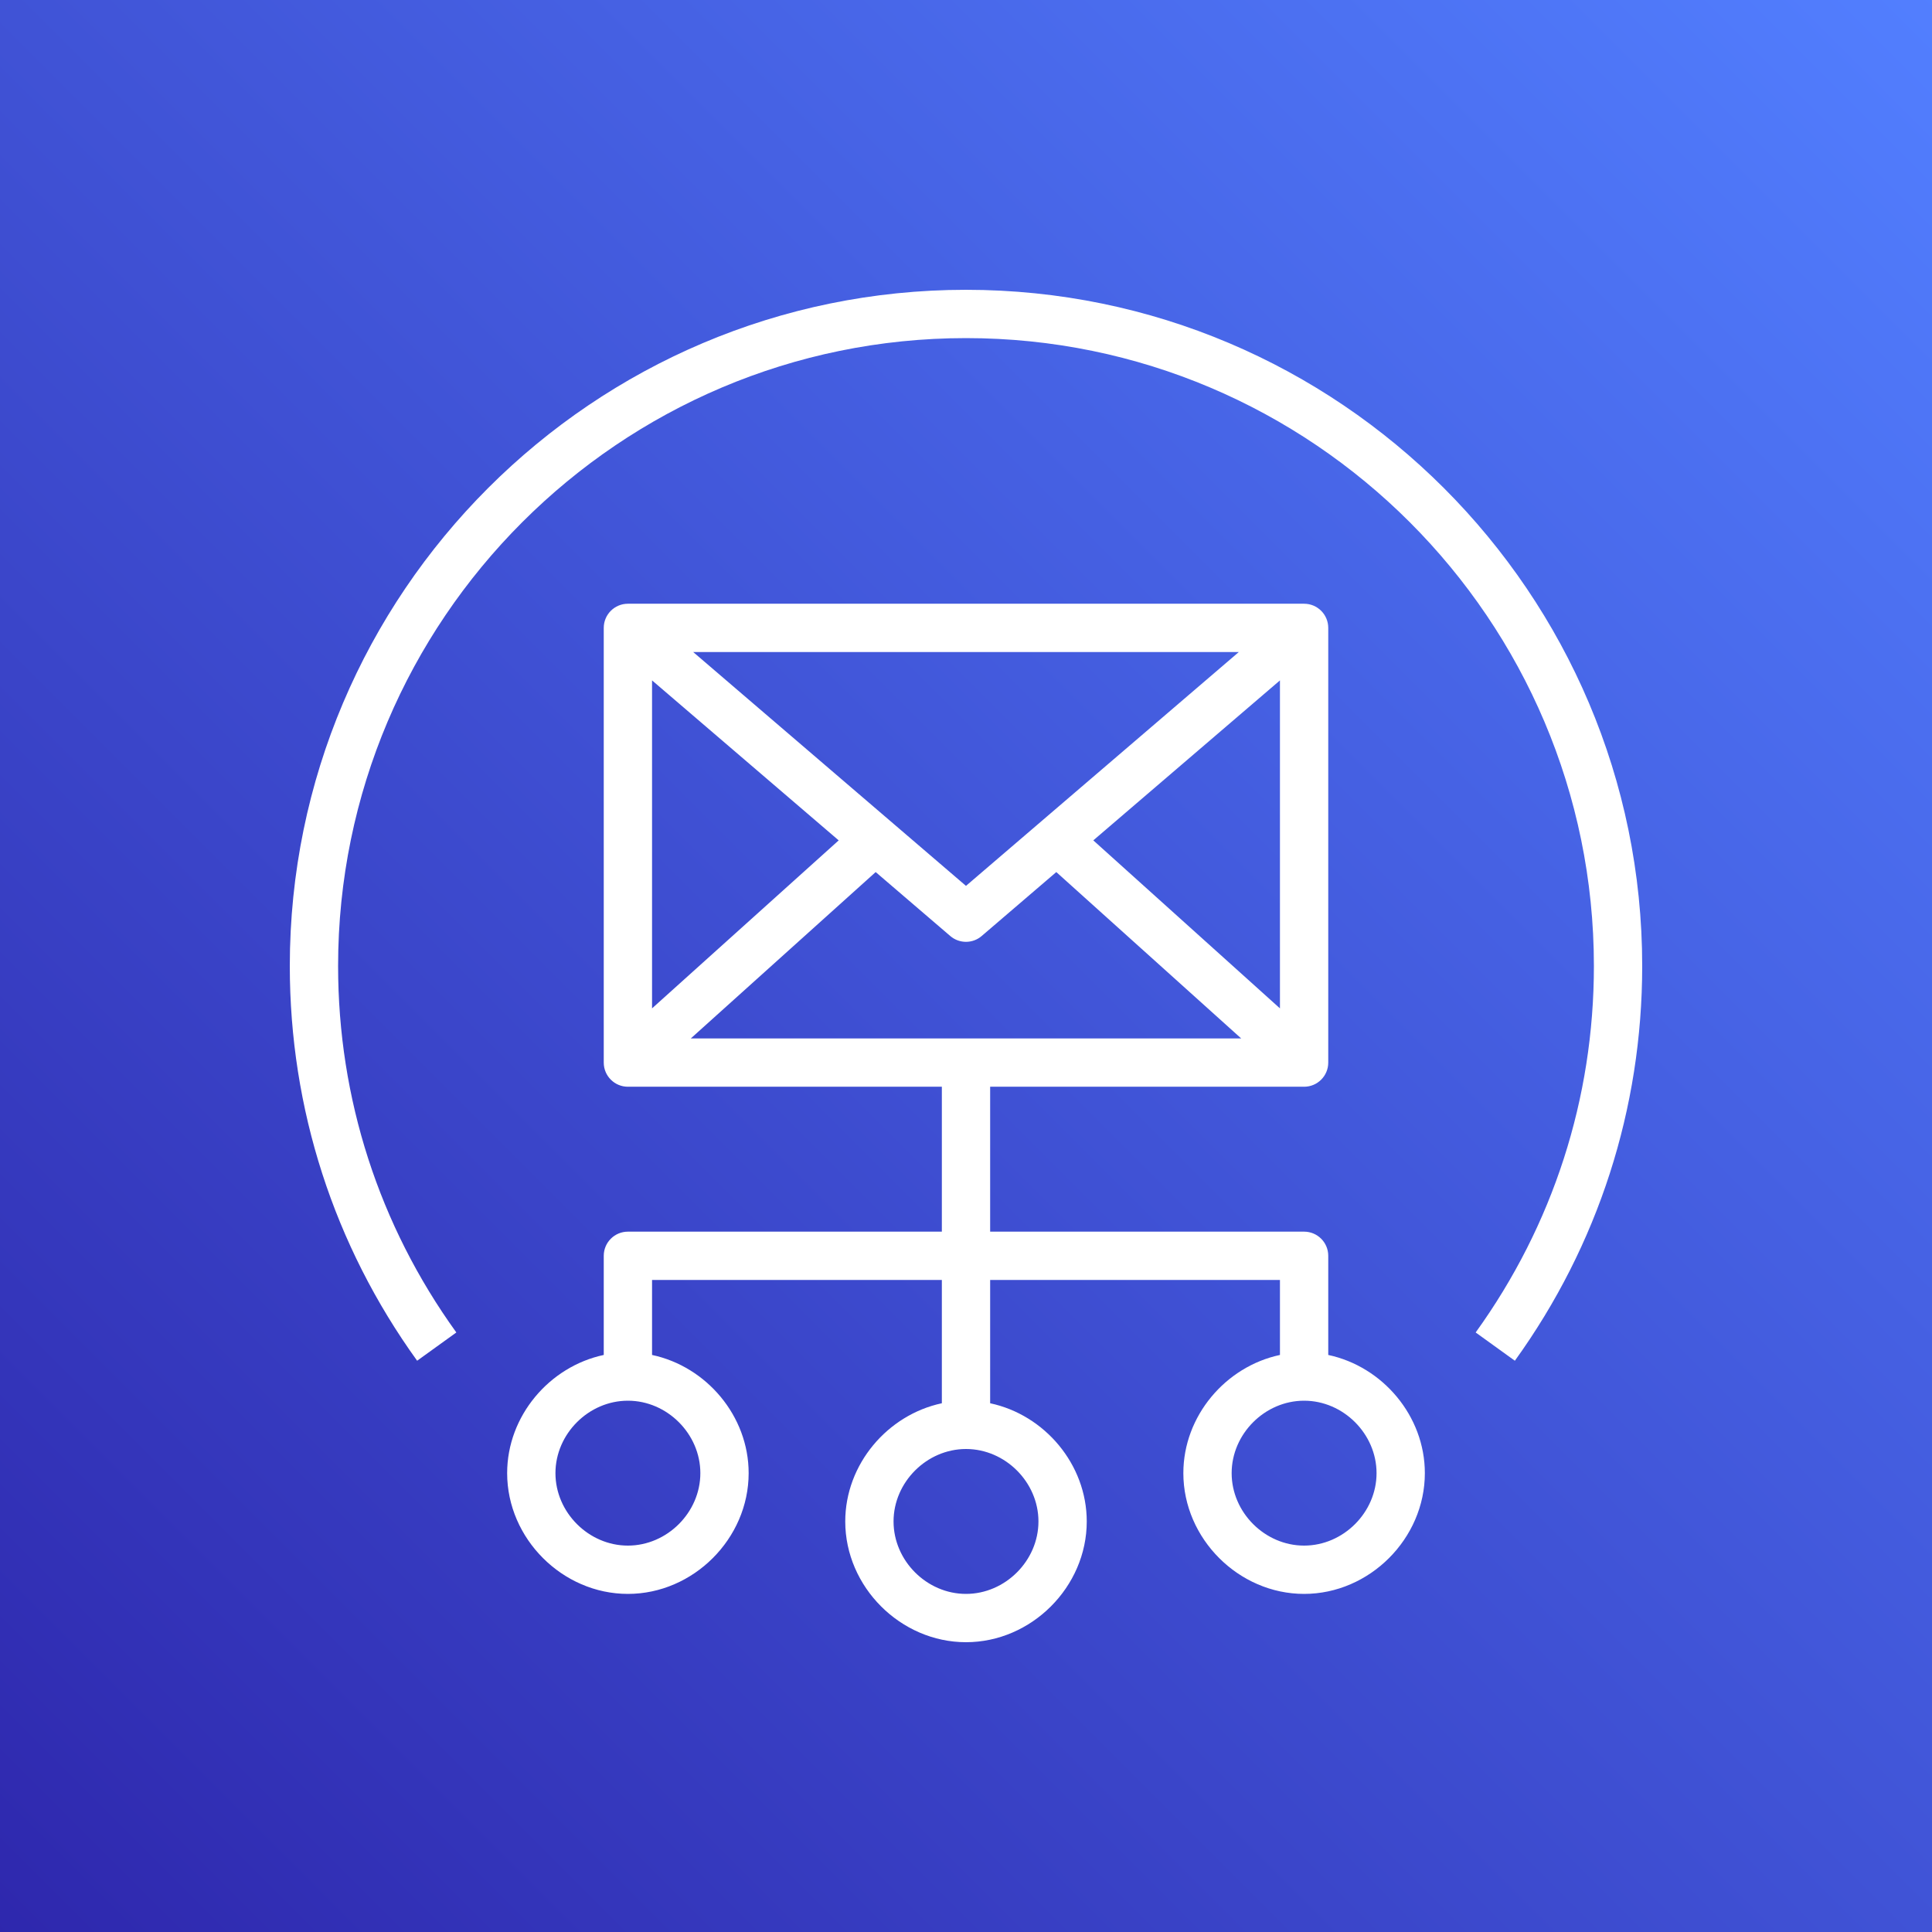 <svg xmlns="http://www.w3.org/2000/svg" viewBox="0 0 100 100"><rect x="0" y="0" width="100" height="100" fill="#333333" stroke="none"/><defs/><defs><linearGradient id="a" x1="0" x2="1" y1="1" y2="0"><stop offset="0%" stop-color="#2E27AD"/><stop offset="100%" stop-color="#527FFF"/></linearGradient></defs><g><path fill="url(#a)" fill-rule="evenodd" d="m 0,0 h 100 v 100 h -100 z"/><path fill="#fff" fill-rule="evenodd" d="m 71.25,76.25 c 0,-2.033 -1.718,-3.75 -3.75,-3.75 -2.032,0 -3.75,1.718 -3.75,3.75 0,2.033 1.718,3.75 3.75,3.75 2.032,0 3.75,-1.718 3.75,-3.75 z m -21.25,-1.25 c -2.032,0 -3.75,1.718 -3.75,3.75 0,2.033 1.718,3.75 3.75,3.75 2.032,0 3.75,-1.718 3.75,-3.75 0,-2.033 -1.718,-3.75 -3.75,-3.75 z m -17.5,-2.5 c -2.032,0 -3.75,1.718 -3.75,3.75 0,2.033 1.718,3.75 3.75,3.75 2.032,0 3.75,-1.718 3.75,-3.75 0,-2.033 -1.718,-3.75 -3.75,-3.75 z m 3.256,-18.751 h 28.488 l -9.57,-8.611 -3.863,3.31 c -0.232,0.201 -0.524,0.301 -0.812,0.301 -0.289,0 -0.58,-0.1 -0.813,-0.301 l -3.861,-3.31 z m -2.006,-18.532 v 16.976 l 9.661,-8.695 z m 30.371,-1.468 h -28.242 l 14.12,12.104 z m 2.129,18.444 v -16.976 l -9.661,8.28 z m 7.5,24.057 c 0,3.388 -2.862,6.25 -6.25,6.25 -3.388,0 -6.25,-2.863 -6.25,-6.25 0,-2.961 2.188,-5.52 5,-6.118 v -3.882 h -15 v 6.382 c 2.813,0.598 5,3.156 5,6.118 0,3.388 -2.862,6.25 -6.25,6.25 -3.388,0 -6.25,-2.863 -6.25,-6.25 0,-2.961 2.188,-5.52 5,-6.118 v -6.382 h -15 v 3.882 c 2.813,0.598 5,3.156 5,6.118 0,3.388 -2.862,6.25 -6.25,6.25 -3.388,0 -6.25,-2.863 -6.25,-6.25 0,-2.961 2.188,-5.52 5,-6.118 v -5.132 c 0,-0.69 0.559,-1.25 1.25,-1.25 h 16.25 v -7.501 h -16.25 c -0.691,0 -1.25,-0.56 -1.25,-1.25 v -22.5 c 0,-0.69 0.559,-1.25 1.25,-1.25 h 35 c 0.691,0 1.25,0.56 1.25,1.25 v 22.5 c 0,0.69 -0.559,1.25 -1.25,1.25 h -16.25 v 7.501 h 16.25 c 0.691,0 1.25,0.56 1.25,1.25 v 5.132 c 2.813,0.598 5,3.156 5,6.118 z m 11.25,-26.251 c 0,7.384 -2.279,14.45 -6.591,20.432 l -2.029,-1.463 c 4.004,-5.554 6.12,-12.113 6.12,-18.969 0,-17.919 -14.579,-32.499 -32.499,-32.499 -17.921,0 -32.501,14.58 -32.501,32.499 0,6.856 2.116,13.415 6.12,18.969 l -2.029,1.463 c -4.313,-5.981 -6.591,-13.048 -6.591,-20.432 0,-19.298 15.701,-34.999 34.999,-34.999 19.299,0 35.001,15.702 35.001,34.999 z"/></g></svg>